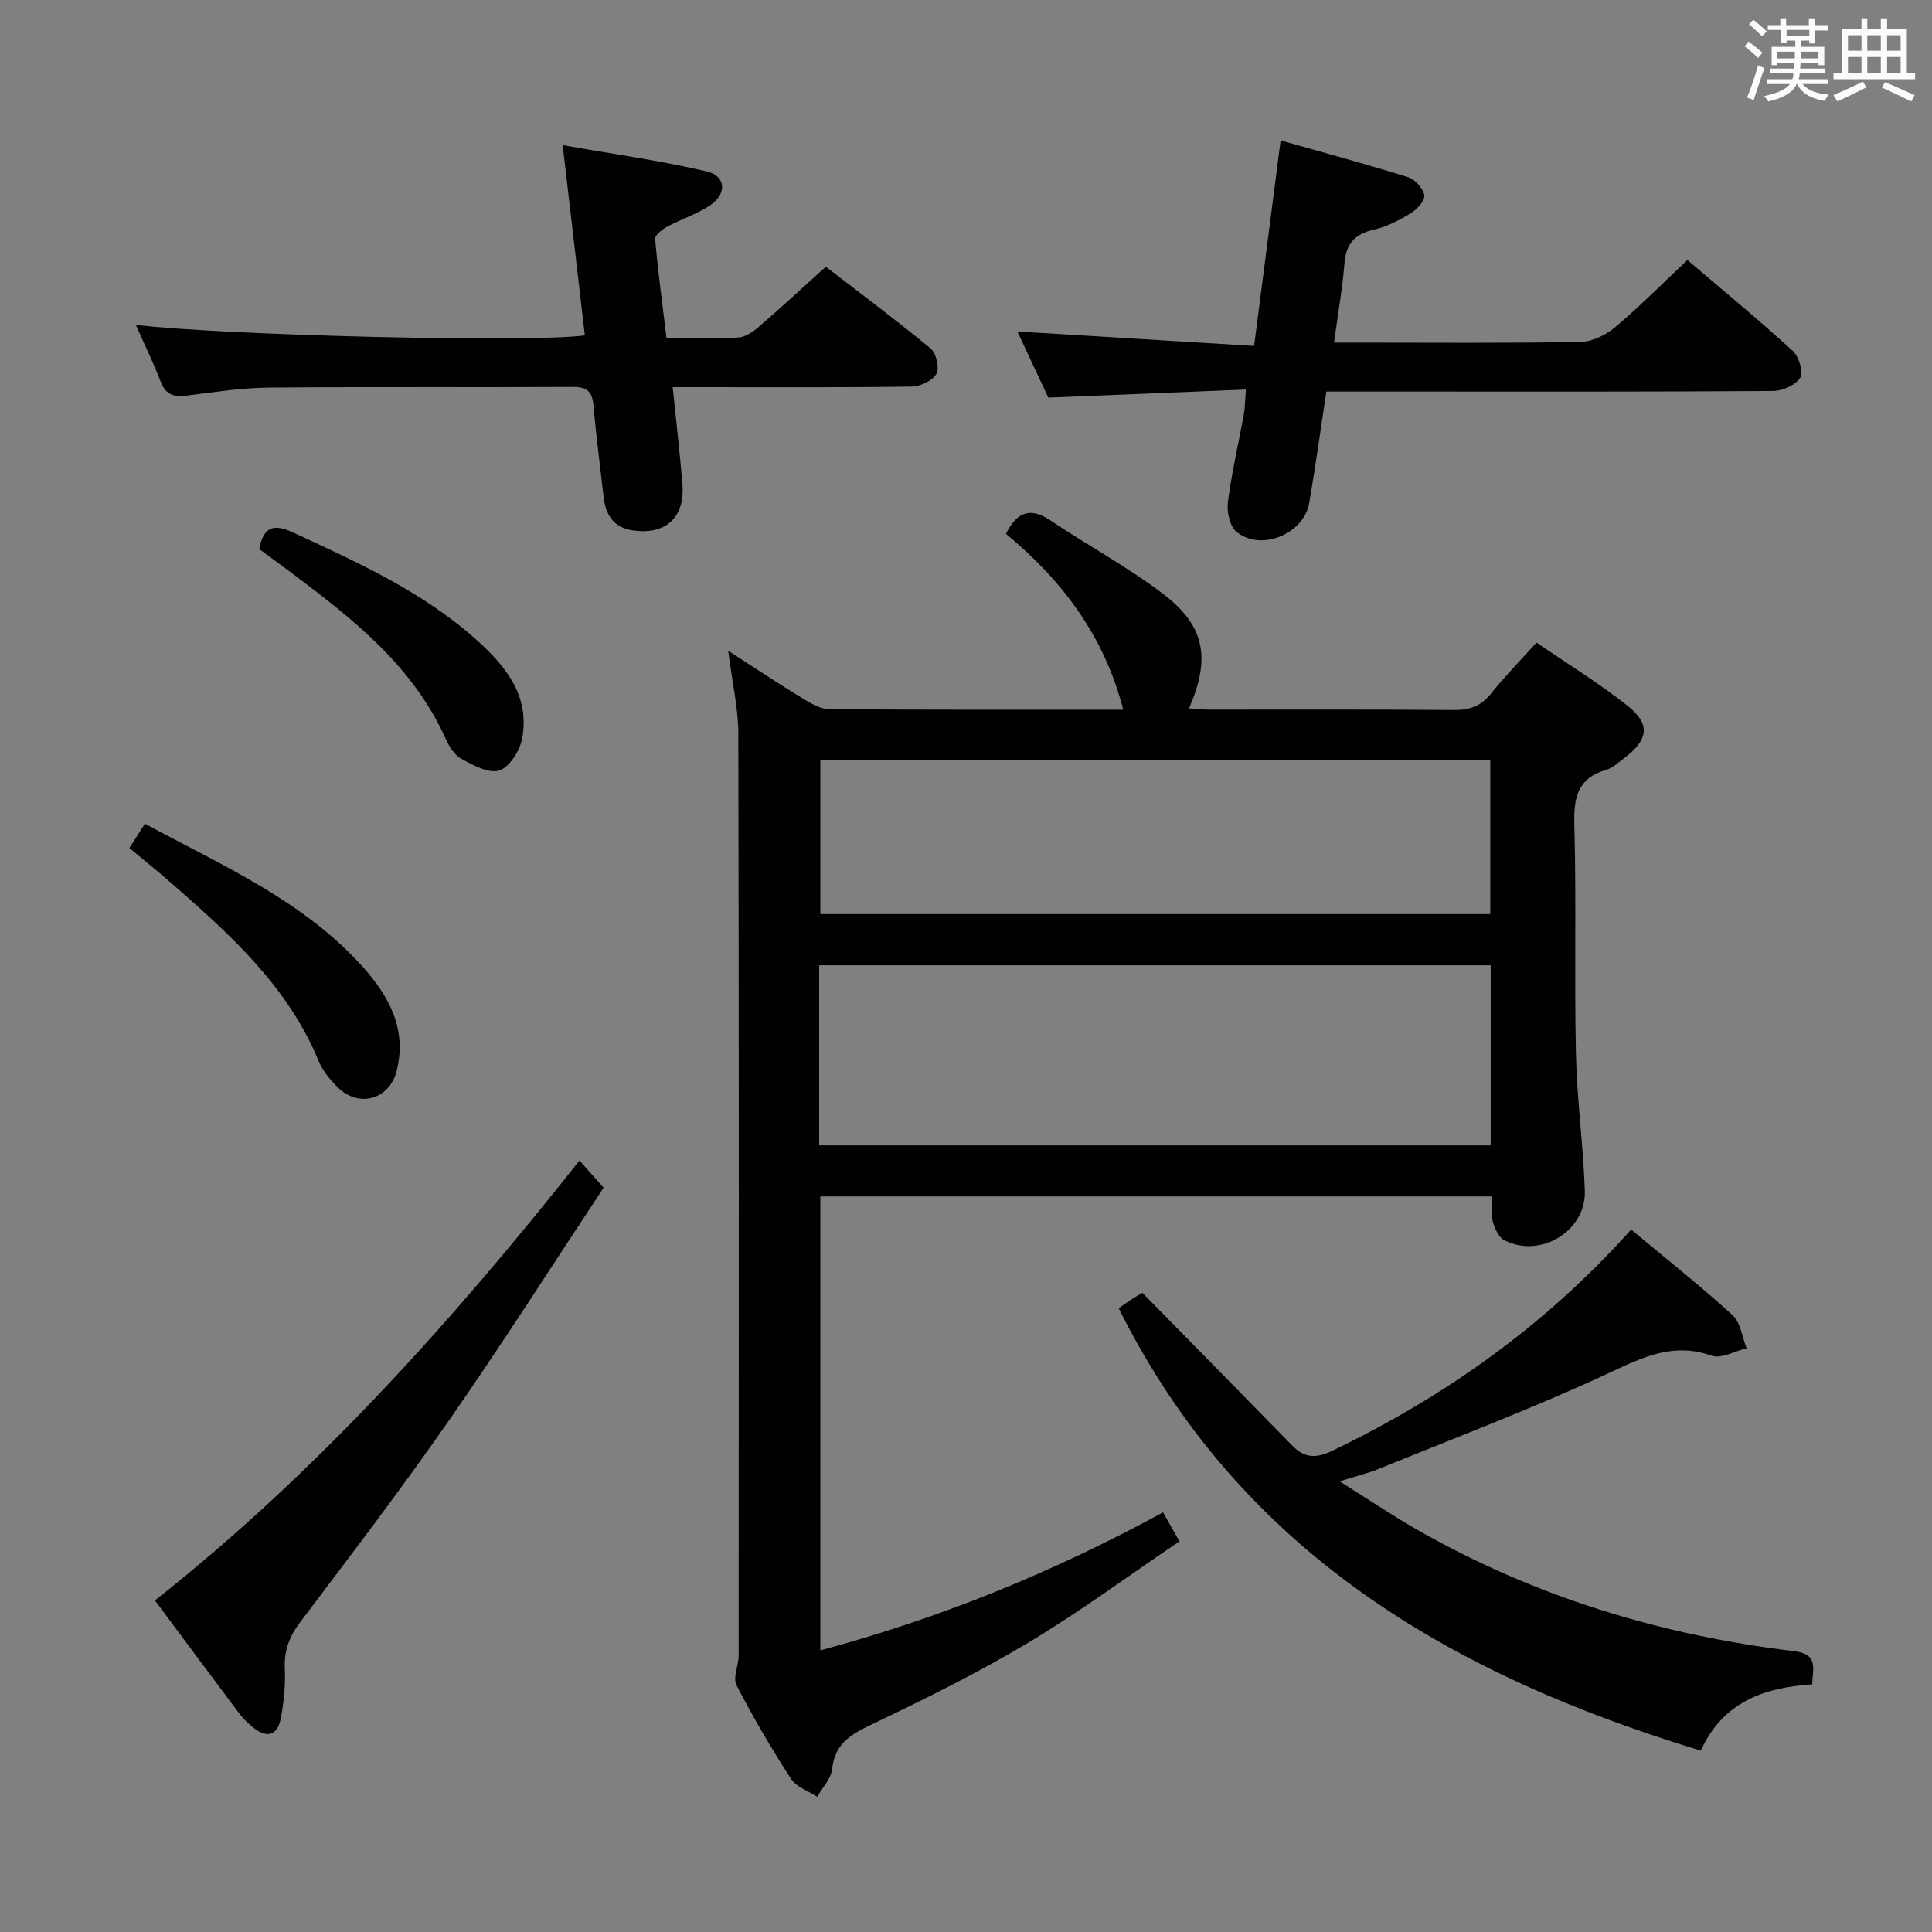 <svg enable-background="new 0 0 400 400" viewBox="0 0 400 400" xmlns="http://www.w3.org/2000/svg"><rect x="0" y="0" width="400" height="400" fill="#808080" stroke="none"/><g fill="#010100"><path d="m150.77 134.75c5.77 3.71 10.59 6.91 15.52 9.92 1.64 1 3.58 2.14 5.39 2.16 20.15.15 40.3.1 60.87.1-3.93-15.3-12.71-26.85-24.28-36.4 2.29-4.59 5.04-5.59 9.25-2.76 7.71 5.19 15.98 9.61 23.34 15.23 8.66 6.62 9.81 13.34 5.31 23.67 1.53.09 2.91.25 4.3.25 16.83.02 33.66-.07 50.49.08 3.27.03 5.64-.79 7.72-3.38 2.79-3.49 5.93-6.69 9.43-10.58 6.43 4.41 12.95 8.39 18.88 13.1 4.79 3.81 4.29 7.05-.72 10.82-1.19.9-2.37 2.03-3.74 2.43-5.89 1.72-6.74 5.71-6.58 11.31.43 15.82-.02 31.66.33 47.49.21 9.46 1.52 18.89 1.84 28.34.28 8.34-9.16 14.07-16.64 10.27-1.19-.6-2.03-2.47-2.42-3.91-.41-1.53-.09-3.25-.09-5.18-46.53 0-92.62 0-139.13 0v93.98c24.79-6.65 48.17-16.17 70.96-28.57 1 1.77 1.95 3.45 3.39 6-10.52 7.11-20.67 14.62-31.45 21.07-10.53 6.29-21.6 11.74-32.69 17.04-4.2 2.01-7.21 3.99-7.76 9.01-.22 2.01-2.01 3.85-3.09 5.77-1.86-1.22-4.35-2.04-5.45-3.75-4.06-6.27-7.85-12.74-11.27-19.37-.8-1.55.45-4.05.45-6.12.03-63.66.07-127.32-.07-190.97-.03-5.27-1.27-10.52-2.09-17.05zm18.83 102.39h139.03c0-12.7 0-24.95 0-37.28-46.5 0-92.68 0-139.03 0zm138.95-47.89c0-10.9 0-21.45 0-31.97-46.46 0-92.55 0-138.71 0v31.97z"/><path d="m337.71 254.57c7.31 6.1 14.37 11.68 20.99 17.72 1.67 1.52 1.98 4.53 2.92 6.86-2.43.57-5.24 2.23-7.23 1.53-7.88-2.77-14.07.22-21.09 3.5-15.6 7.29-31.76 13.38-47.71 19.89-2.27.93-4.68 1.51-8.23 2.63 5.97 3.73 11.01 7.14 16.29 10.15 24.16 13.75 50.23 21.7 77.73 24.99 5.26.63 3.88 3.64 3.82 6.9-10.03.63-18.5 3.67-23.07 13.71-51.63-15.67-95.35-41.08-120.52-91.59 1.17-.8 2.07-1.46 3.01-2.06.95-.61 1.94-1.16 1.89-1.14 10.58 10.77 20.82 21.16 31.01 31.61 2.55 2.62 4.91 2.74 8.32 1.1 23.37-11.26 44.13-25.97 61.87-45.8z"/><path d="m259.65 71.62c1.92-14.89 3.66-28.37 5.49-42.55 9.04 2.57 17.78 4.92 26.4 7.62 1.43.45 3.07 2.28 3.34 3.71.2 1.06-1.43 2.91-2.69 3.68-2.39 1.46-4.99 2.85-7.69 3.45-3.98.9-5.81 2.91-6.14 6.98-.43 5.27-1.36 10.49-2.16 16.42h5.09c15.32 0 30.65.14 45.96-.14 2.45-.04 5.28-1.47 7.21-3.1 5.07-4.27 9.75-9.01 14.9-13.86 7 5.97 14.56 12.21 21.79 18.79 1.28 1.17 2.27 4.41 1.56 5.59-.93 1.53-3.68 2.73-5.66 2.74-24.98.18-49.96.12-74.95.12-5.78 0-11.57 0-17.49 0-1.22 8.04-2.26 15.57-3.55 23.06-1.11 6.45-10.03 10.11-15.05 5.98-1.39-1.14-2.04-4.15-1.79-6.14.78-6.08 2.19-12.07 3.29-18.11.26-1.41.25-2.88.44-5.21-13.72.56-26.95 1.1-40.91 1.67-1.86-3.98-4.08-8.72-6.41-13.69 16.51 1 32.58 1.99 49.02 2.99z"/><path d="m28.12 67.26c18.11 2.19 82.52 3.73 92.96 2.17-1.46-12.59-2.93-25.21-4.58-39.38 10.53 1.86 20.3 3.21 29.86 5.45 4 .94 4.16 4.72.59 7.06-2.75 1.8-5.99 2.84-8.91 4.42-1 .54-2.47 1.74-2.41 2.51.6 6.74 1.51 13.46 2.36 20.49 5.22 0 10.04.16 14.84-.1 1.43-.08 3-1.12 4.16-2.12 4.54-3.91 8.93-7.98 13.99-12.54 6.62 5.11 14.31 10.84 21.7 16.93 1.16.96 1.87 4.06 1.19 5.26-.82 1.43-3.35 2.61-5.16 2.63-14.49.21-28.99.12-43.49.12-1.8 0-3.61 0-5.95 0 .72 7.05 1.49 13.58 2.02 20.12.56 6.9-3.53 10.56-10.36 9.52-3.97-.61-5.54-3.26-5.96-6.92-.71-6.27-1.55-12.53-2.08-18.81-.24-2.89-1.24-3.98-4.28-3.96-20.99.12-41.99-.05-62.98.14-5.62.05-11.25.94-16.84 1.64-2.61.33-4.41 0-5.49-2.79-1.52-3.95-3.39-7.78-5.18-11.84z"/><path d="m119.97 240.29c1.77 1.99 3.17 3.56 5 5.61-10.67 16.12-21.02 32.39-32.03 48.21-9.88 14.2-20.38 27.96-30.81 41.77-2.23 2.96-3.32 5.83-3.16 9.54.15 3.44-.19 6.97-.84 10.36-.69 3.62-2.96 4.17-5.78 1.83-1.01-.84-2-1.77-2.79-2.82-5.79-7.7-11.53-15.44-17.48-23.44 33.28-26.32 61.28-57.45 87.89-91.06z"/><path d="m26.79 175.57c1.1-1.72 2.06-3.2 3.22-5.02 16.07 8.69 32.68 15.86 45.01 29.53 5.51 6.11 9.32 13.03 7.08 21.72-1.49 5.8-7.74 7.6-12.06 3.43-1.64-1.59-3.23-3.52-4.09-5.6-6.32-15.34-18.18-26.04-30.25-36.59-2.73-2.41-5.59-4.7-8.91-7.47z"/><path d="m53.67 113.68c.9-4.71 3-5.3 7.08-3.41 13.27 6.16 26.61 12.16 37.68 22.01 6.11 5.44 11.33 11.66 9.68 20.6-.47 2.52-2.59 5.92-4.72 6.63-2.15.72-5.43-1.07-7.87-2.4-1.46-.79-2.58-2.65-3.31-4.27-6.69-14.87-18.94-24.53-31.48-33.95-2.38-1.78-4.78-3.53-7.06-5.21z"/></g><path d="m361.2 9.6.8-1c.9.7 1.9 1.4 2.9 2.3l-.9 1.1c-1-1-2-1.8-2.8-2.4zm.5 10.6c.9-2.1 1.6-4.3 2.3-6.7.4.2.8.4 1.3.6-.7 2.1-1.5 4.3-2.2 6.6zm.4-15.2.9-.9c1 .8 2 1.6 2.8 2.4l-1 1c-.9-.9-1.8-1.7-2.7-2.5zm12.5-1.2h1.2v1.4h2.7v1.1h-2.7v2.7h-1.2v-.6h-1.8v1.3h4.9v3.8h-1.2v-.5h-3.7c0 .4-.1.9-.1 1.2h5.1v1h-5.2c0 .5-.1.9-.2 1.2h6v1h-5.2c1.1 1.3 2.9 2 5.5 2.2-.4.4-.7.8-.9 1.3-2.9-.5-4.8-1.6-5.7-3.5h-.1c-.8 1.7-2.7 2.9-5.9 3.6-.2-.4-.6-.8-.9-1.1 2.8-.6 4.6-1.4 5.4-2.5h-4.8v-1h5.3c.1-.3.2-.7.2-1.2h-4.9v-1h5c0-.4 0-.8.1-1.2h-3.5v.5h-1.2v-3.8h4.9v-1.3h-1.8v.5h-1.2v-2.7h-2.7v-1h2.6v-1.4h1.2v1.4h4.7v-1.4zm-6.6 8.3h3.6c0-.4 0-.9 0-1.4h-3.6zm1.9-4.6h4.7v-1.3h-4.7zm6.6 3.2h-3.7v1.4h3.7z" fill="#fbfafc"/><path d="m385.3 3.8h1.3v2.2h2.8v-2.2h1.3v2.2h4.1v9.1h1.7v1.3h-16.9v-1.3h1.7v-9.1h4.1v-2.2zm.4 13.1.7 1.2c-1.8.9-3.8 1.9-6 2.9-.2-.4-.5-.8-.8-1.3 2.3-1 4.3-1.9 6.1-2.8zm-3.1-6.4h2.8v-3.2h-2.8zm0 4.6h2.8v-3.3h-2.8zm4-4.6h2.8v-3.2h-2.8zm0 4.6h2.8v-3.3h-2.8zm3.7 1.9c2.1.9 4.1 1.8 6.1 2.7l-.7 1.3c-2.2-1.1-4.2-2-6.1-2.9zm3.2-9.7h-2.8v3.2h2.8zm-2.8 7.8h2.8v-3.3h-2.8z" fill="#fbfafc"/></svg>